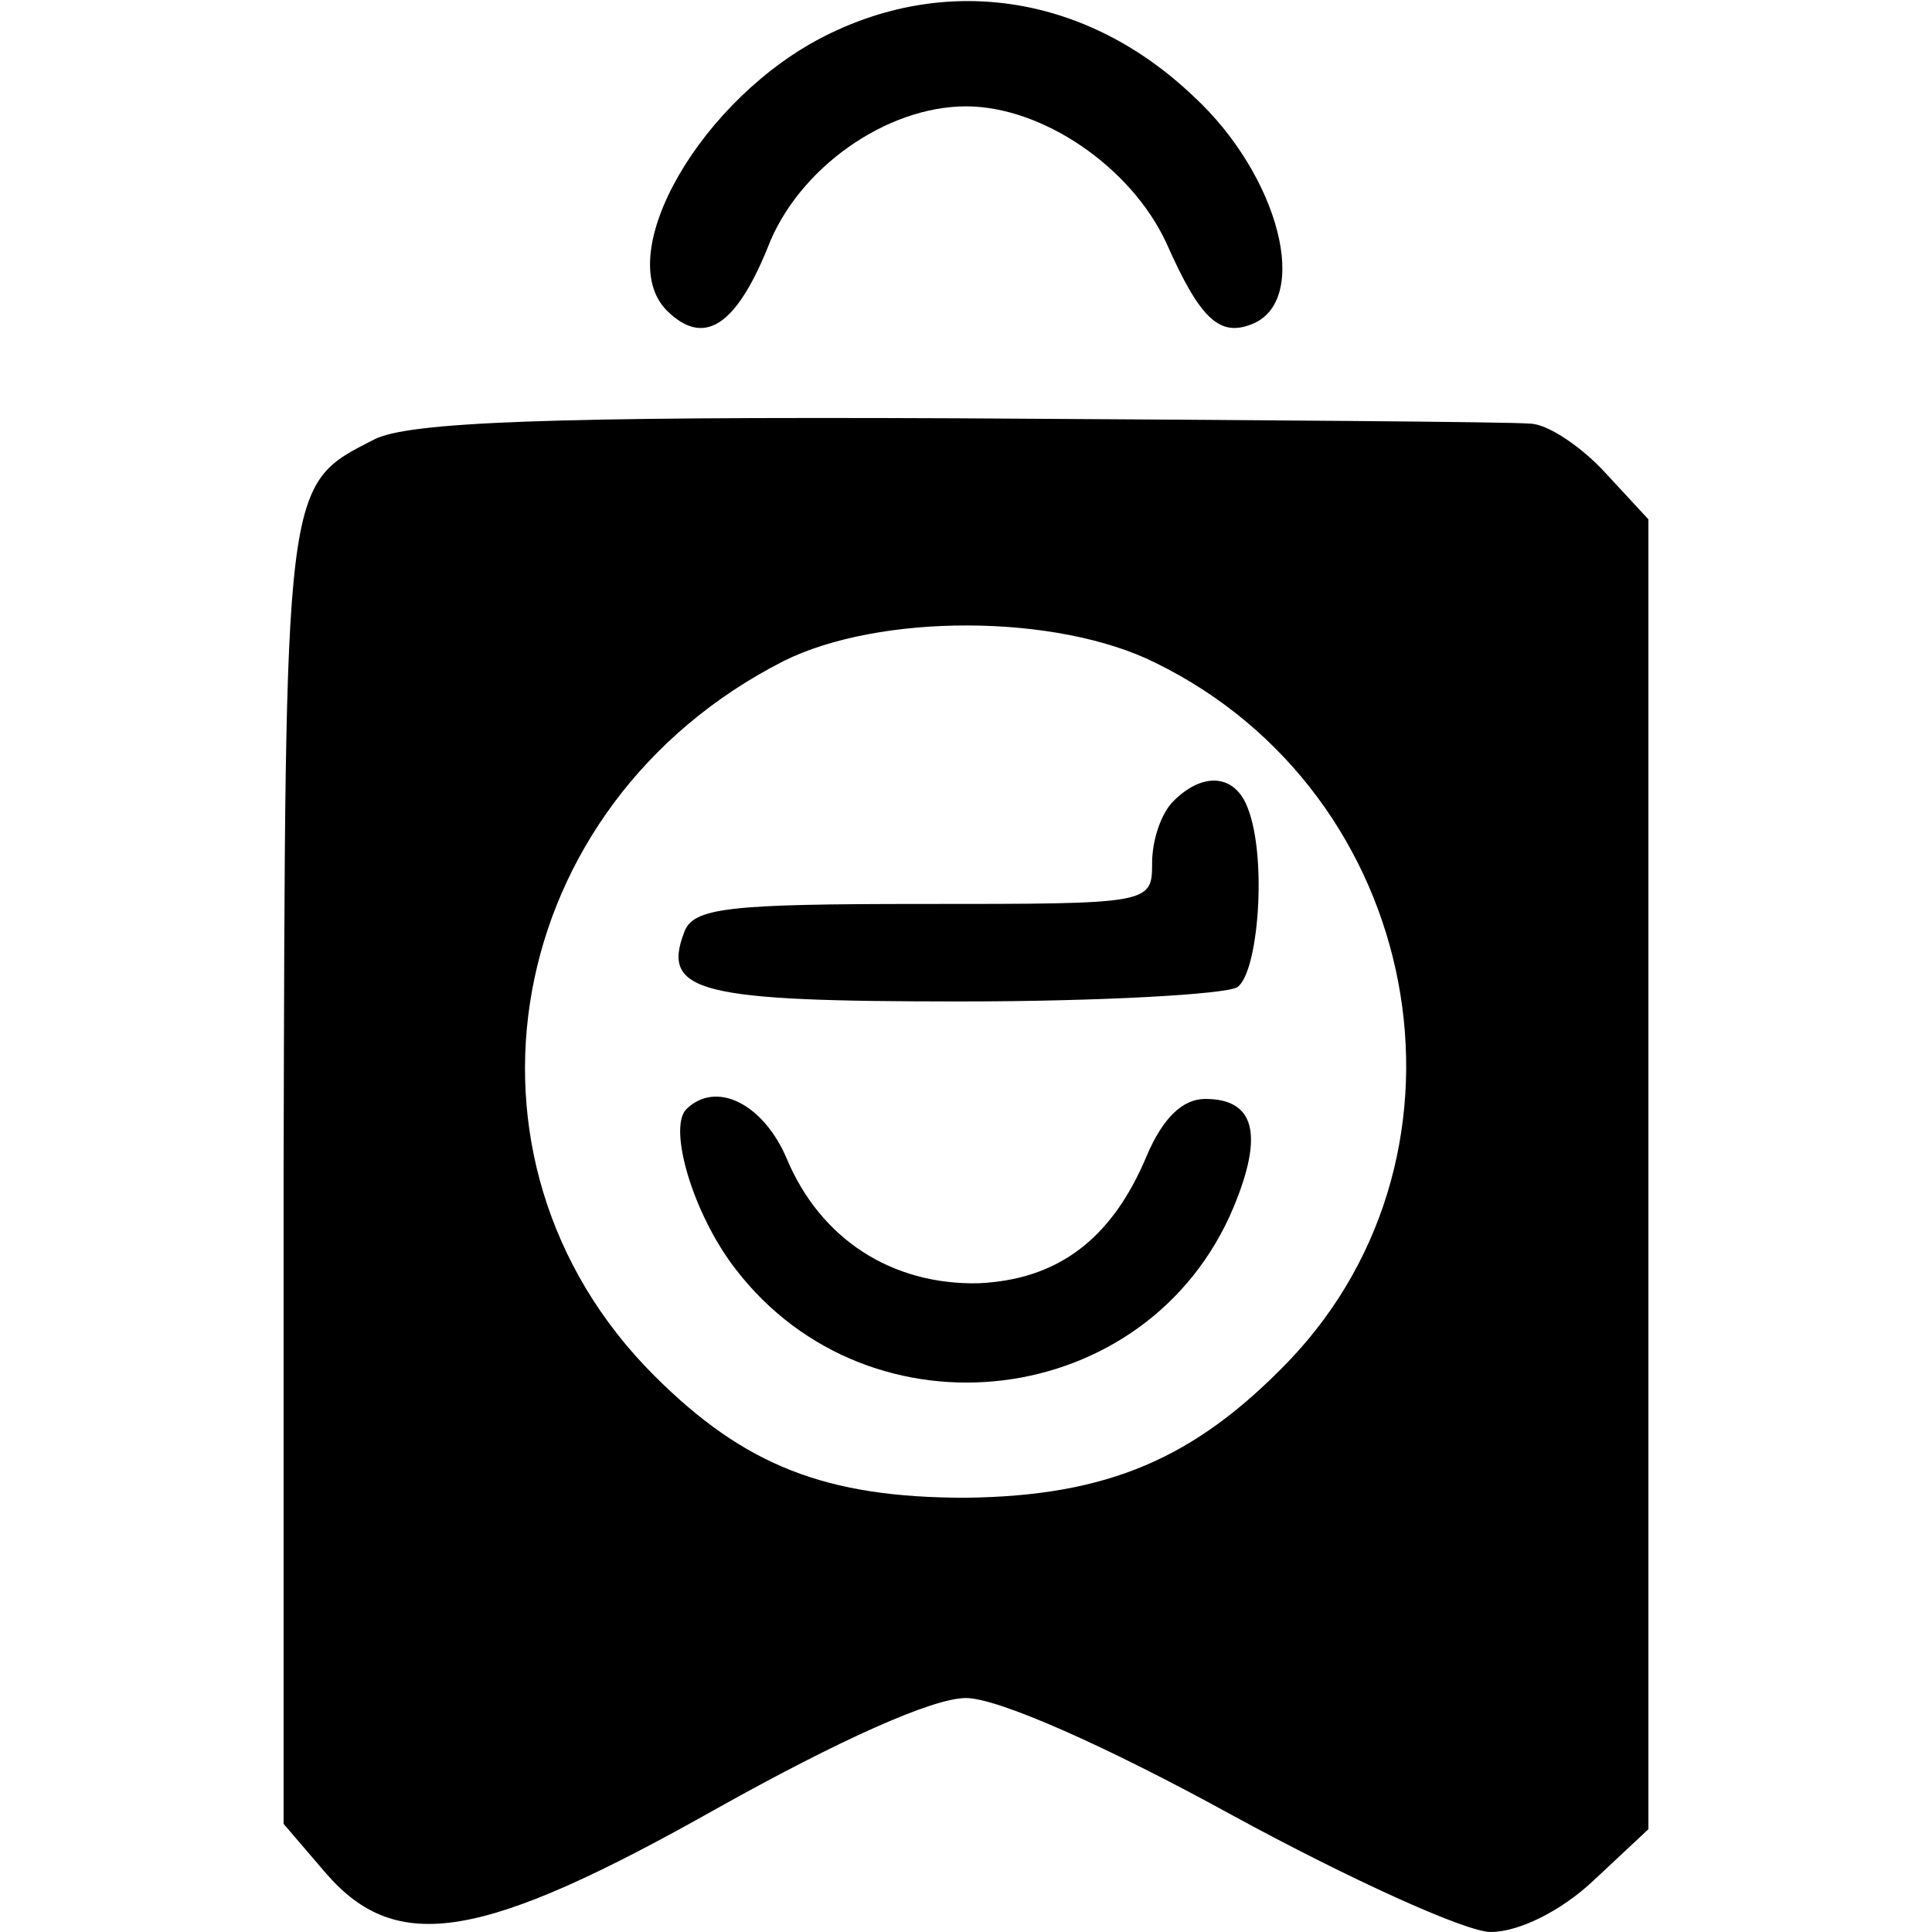 <?xml version="1.0" standalone="no"?>
<!DOCTYPE svg PUBLIC "-//W3C//DTD SVG 20010904//EN"
 "http://www.w3.org/TR/2001/REC-SVG-20010904/DTD/svg10.dtd">
<svg version="1.0" xmlns="http://www.w3.org/2000/svg"
 width="109pt" height="109pt" viewBox="0 0 109 109"
 preserveAspectRatio="xMidYMid meet">
<g transform="translate(0,109) scale(0.1,-0.1)"
fill="#000000" stroke="none">
<path d="M466 1070 c-70 -35 -121 -123 -90 -155 21 -21 39 -9 57 35 17 45 67
80 112 80 43 0 93 -34 113 -77 19 -43 30 -53 48 -46 34 13 16 84 -33 129 -59
56 -137 69 -207 34z"/>
<path d="M211 842 c-51 -26 -50 -22 -51 -414 l0 -367 24 -28 c40 -46 88 -38
221 37 68 38 121 62 140 62 18 0 79 -27 150 -66 66 -36 132 -66 146 -66 16 0
40 12 58 29 l31 29 0 370 0 369 -25 27 c-13 14 -32 27 -42 27 -10 1 -155 2
-323 3 -229 1 -310 -2 -329 -12z m441 -126 c151 -74 189 -275 75 -394 -53 -55
-102 -76 -182 -77 -79 0 -125 18 -176 69 -122 122 -86 322 73 403 54 27 154
27 210 -1z"/>
<path d="M662 638 c-7 -7 -12 -22 -12 -35 0 -23 -1 -23 -129 -23 -110 0 -130
-2 -135 -16 -13 -34 9 -39 156 -39 79 0 149 4 156 8 12 8 17 73 6 101 -7 19
-25 21 -42 4z"/>
<path d="M387 464 c-10 -11 4 -59 28 -90 76 -99 233 -80 281 35 17 41 12 61
-16 61 -13 0 -24 -11 -33 -32 -20 -48 -51 -70 -95 -72 -49 -1 -89 25 -108 70
-13 31 -40 45 -57 28z"/>
</g>
</svg>
